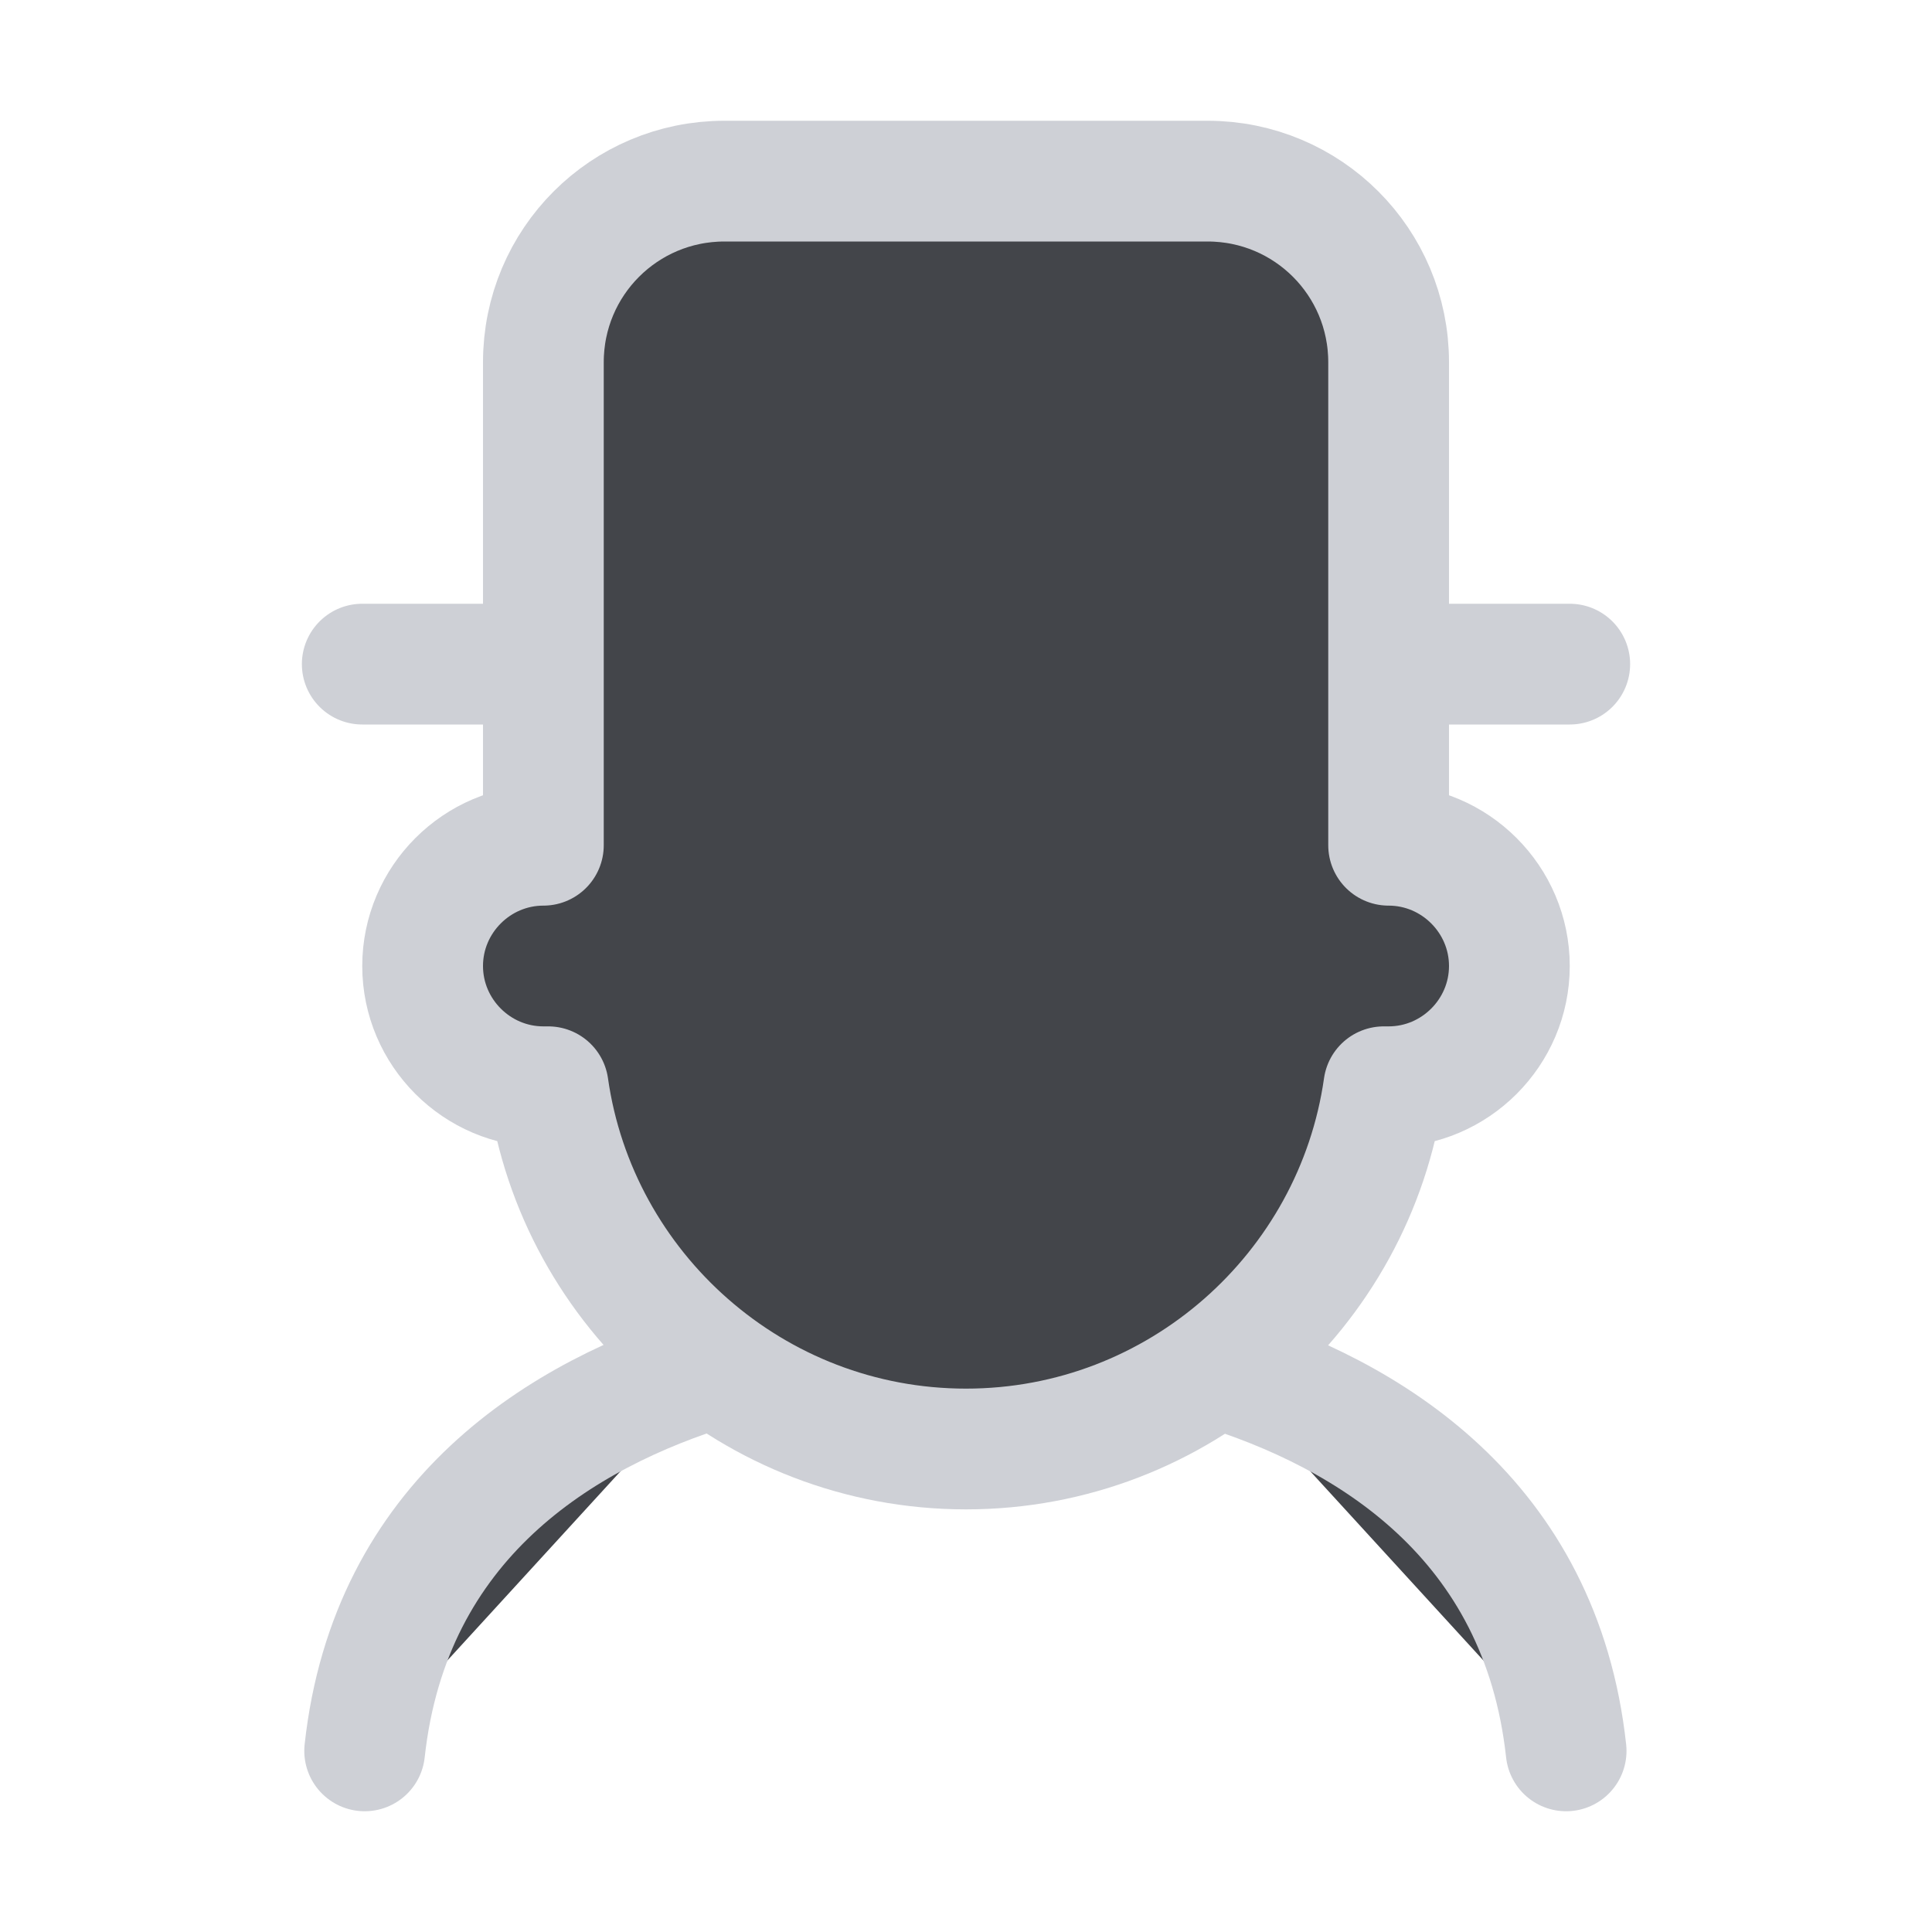 <!-- Copyright 2000-2025 JetBrains s.r.o. and contributors. Use of this source code is governed by the Apache 2.0 license. -->
<svg width="16" height="16" viewBox="0 0 16 16" xmlns="http://www.w3.org/2000/svg">
  <path fill="#43454A" stroke="#CED0D6" stroke-linecap="round" stroke-linejoin="round" d="M5.93 11.32c-1.28.39-2.7 1.26-2.91 3.18m9.95 0c-.21-1.92-1.63-2.79-2.91-3.18M3 5.5h10"/>
  <path fill="#43454A" stroke="#CED0D6" stroke-linecap="round" stroke-linejoin="round" d="M4.5 9c-.55 0-1-.45-1-1s.45-1 1-1V3c0-.83.67-1.5 1.5-1.5h4c.83 0 1.5.67 1.5 1.5v4c.55 0 1 .45 1 1s-.45 1-1 1h-.04c-.24 1.69-1.7 3-3.46 3s-3.22-1.31-3.46-3H4.5Z" clip-rule="evenodd"/>
</svg>
